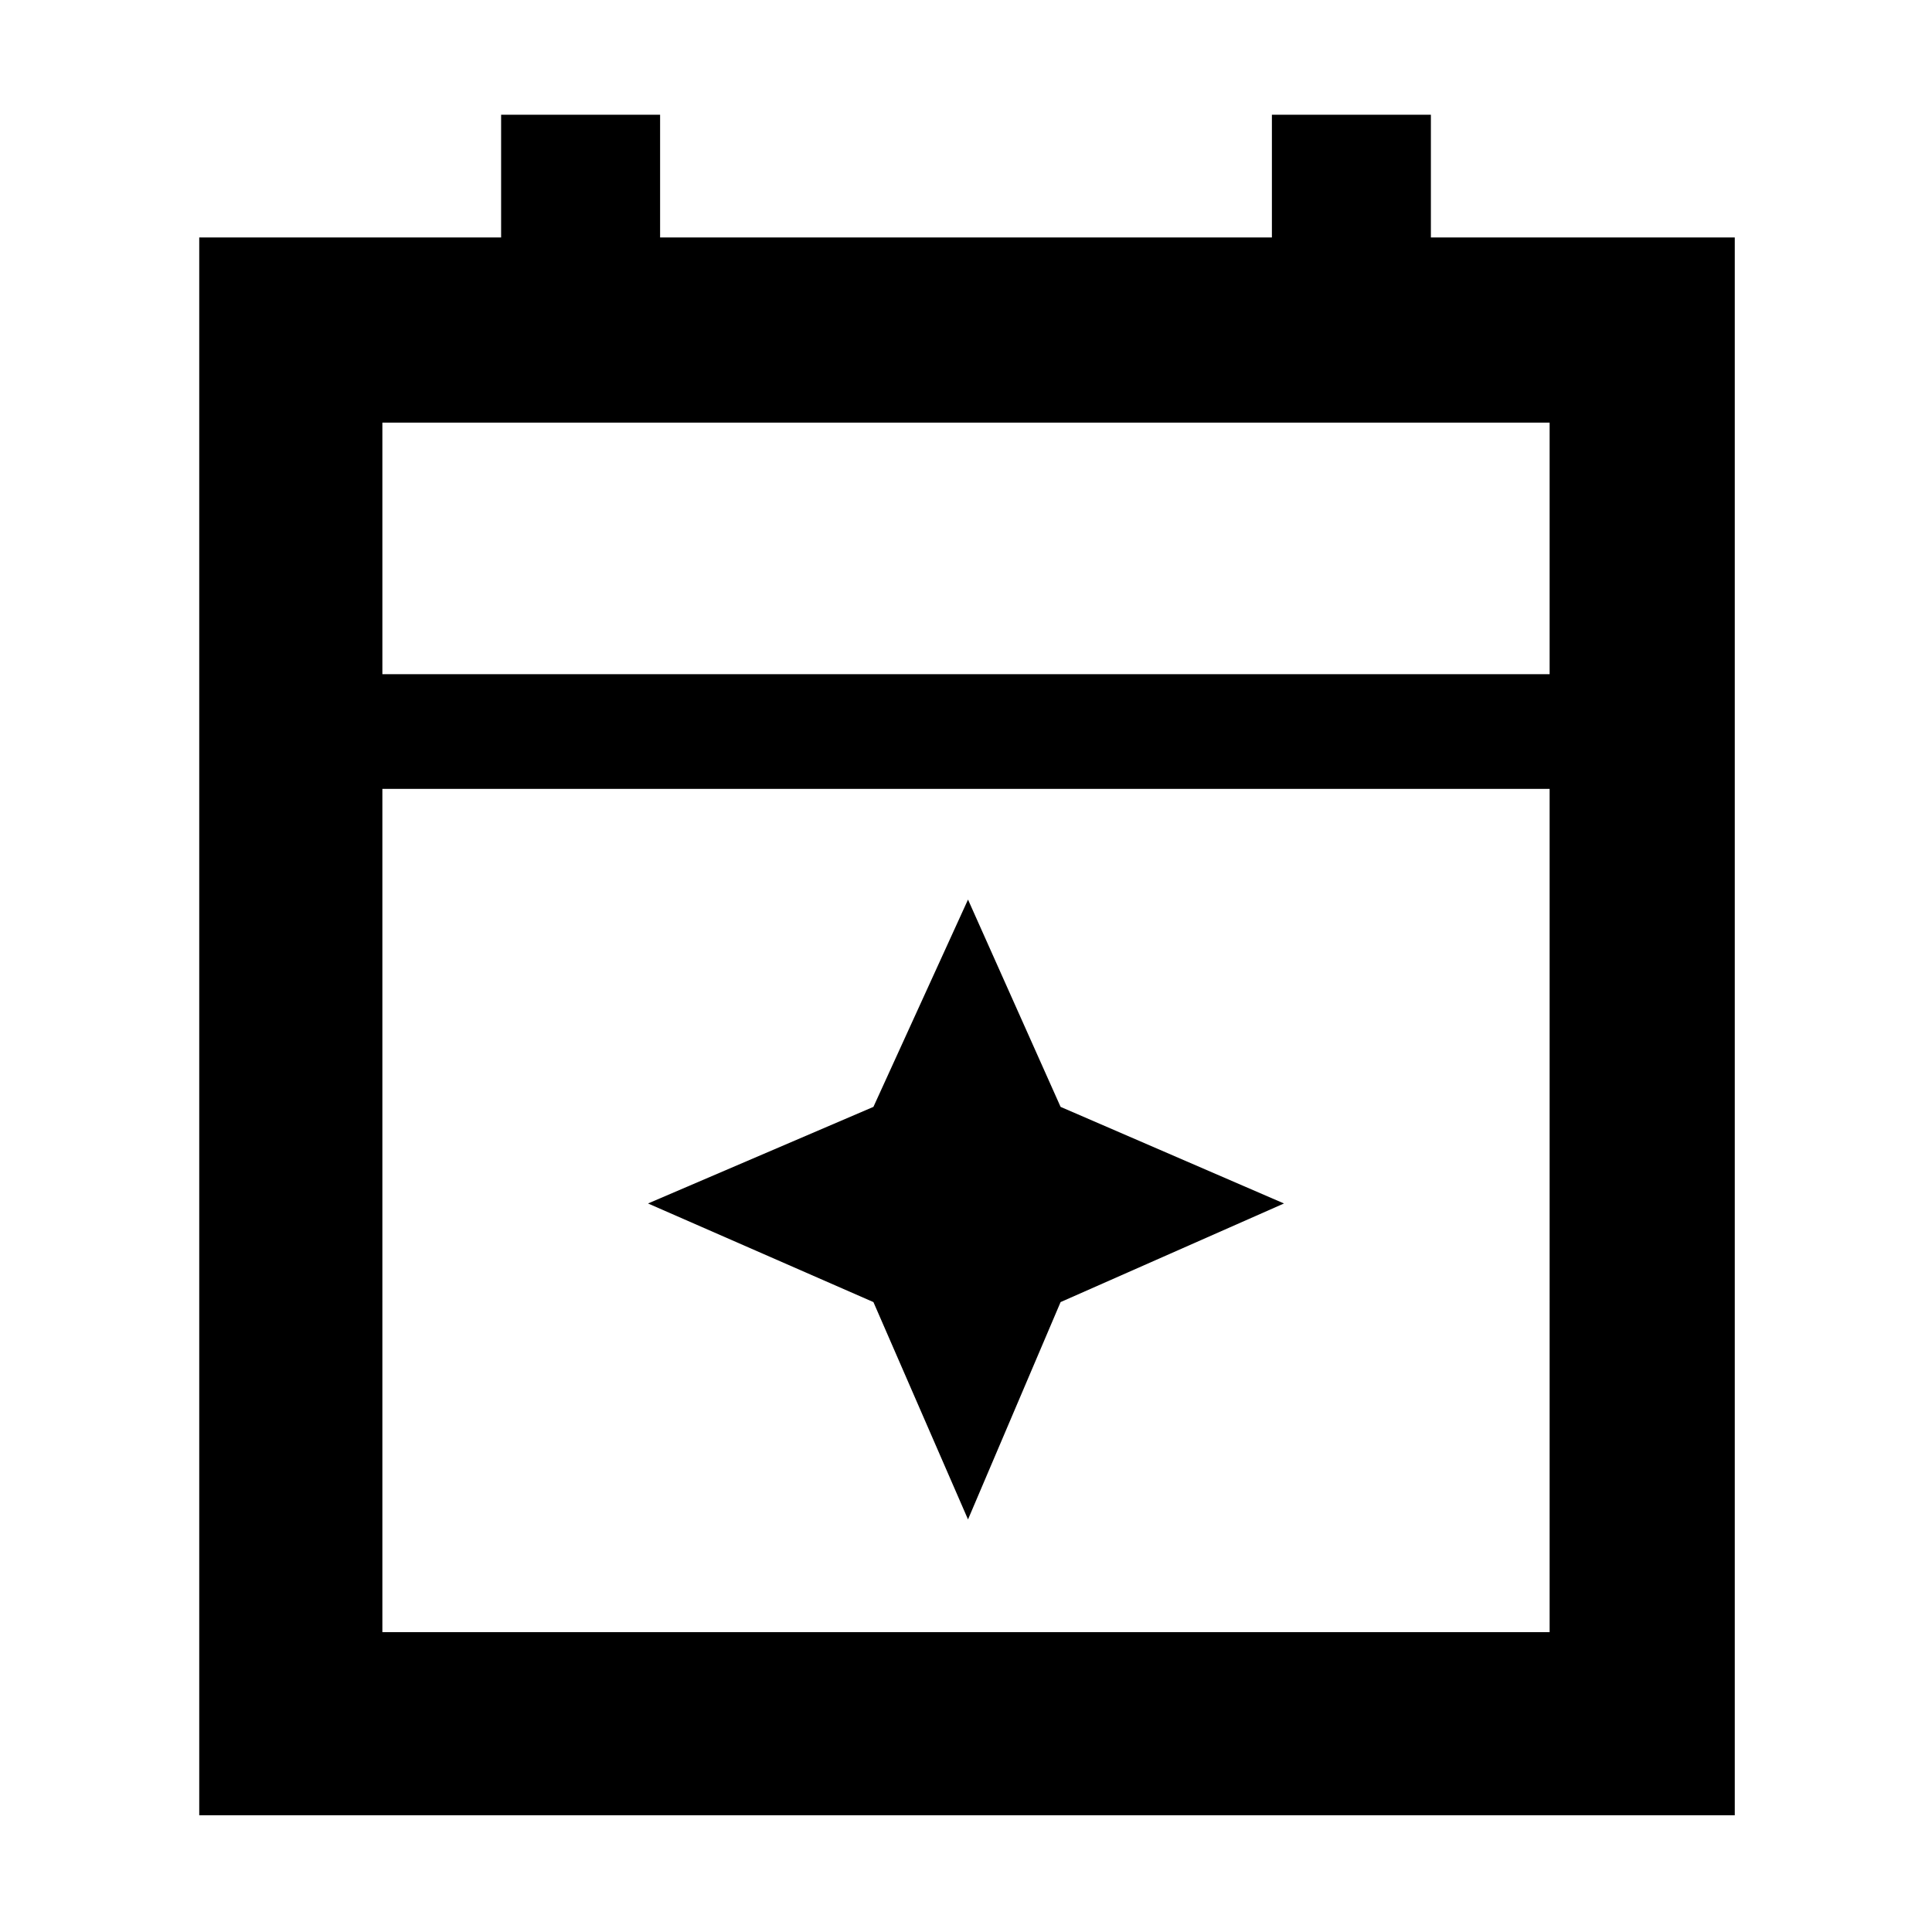 <svg xmlns="http://www.w3.org/2000/svg" height="48" width="48"><path d="M4.95 45.1V5.9h7.5V2.85h3.95V5.9h15.2V2.85h3.95V5.9h7.55v39.2Zm4.55-4.55h29V19.6h-29Zm0-23.8h29V10.5h-29Zm0 0V10.5v6.25Zm14.55 21-2.35-5.4-5.6-2.45 5.6-2.4 2.35-5.15 2.3 5.15 5.55 2.4-5.55 2.45Z"/></svg>